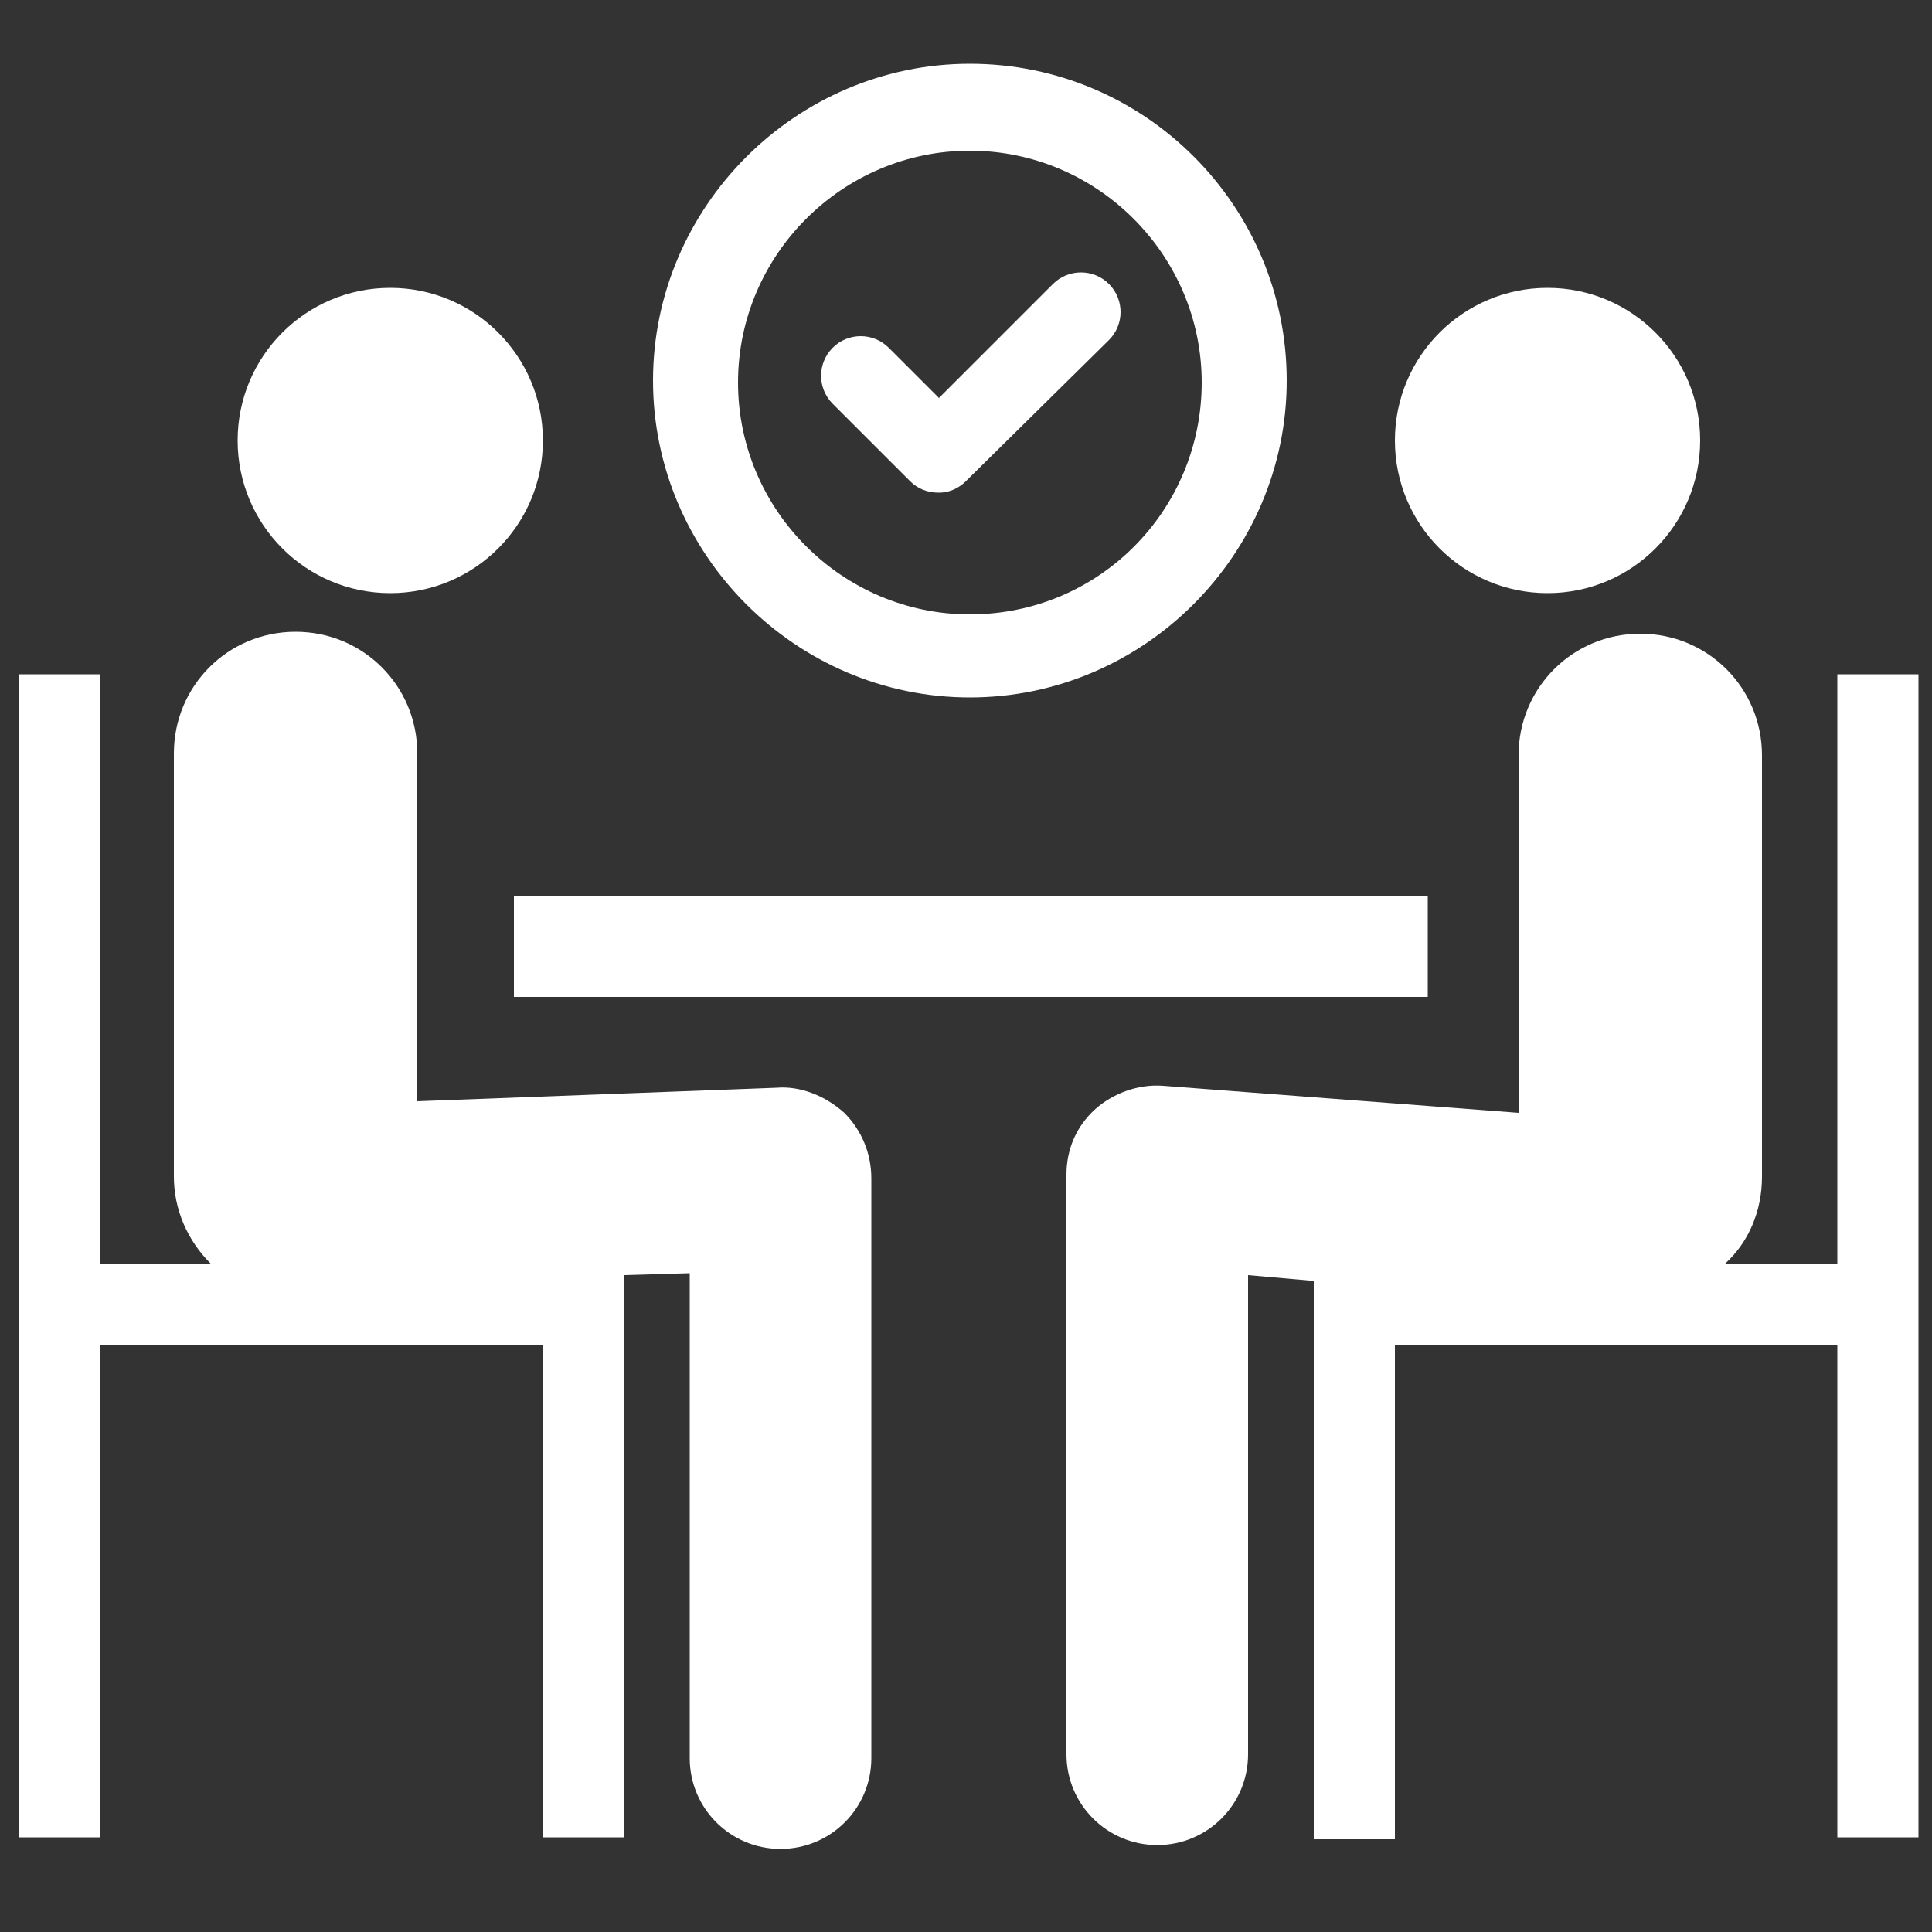 <svg fill="#FFFFFF" xmlns="http://www.w3.org/2000/svg" xmlns:xlink="http://www.w3.org/1999/xlink" version="1.1" x="0px" y="0px" viewBox="0 0 100 100" style="enable-background:new 0 0 100 100;" xml:space="preserve"><rect x="0" y="0" width="100" height="100" fill="#333333" stroke="none"/><path d="M95.1,34.9v30.5h-5.8c1.2-1.1,1.9-2.7,1.9-4.5V39.1c0-3.5-2.8-6.3-6.3-6.3c-3.5,0-6.3,2.8-6.3,6.3v18.5  l-18.4-1.4c-1.3-0.1-2.6,0.4-3.5,1.2c-1,0.9-1.5,2.1-1.5,3.4v30c0,2.6,2.1,4.7,4.7,4.7c2.6,0,4.7-2.1,4.7-4.7V66l3.4,0.3v28.9h4.2  V69.6h22.9v25.5h4.2V34.9H95.1z"></path><rect x="26.6" y="46.4" width="47.3" height="5.2"></rect><circle cx="80.1" cy="22.8" r="7.9"></circle><path d="M40.2,56.3L21.6,57v-18c0-3.5-2.8-6.3-6.3-6.3s-6.3,2.8-6.3,6.3v21.9c0,1.7,0.7,3.3,1.9,4.5H5.2V34.9H1v60.2  h4.2V69.6h22.9v25.5h4.2V66l3.4-0.1v25.1c0,2.6,2.1,4.7,4.7,4.7c2.6,0,4.7-2.1,4.7-4.7v-30c0-1.3-0.5-2.5-1.4-3.4  C42.7,56.7,41.4,56.2,40.2,56.3z"></path><circle cx="20.2" cy="22.8" r="7.9"></circle><path d="M50.2,3.3c-9,0-16.4,7.4-16.4,16.4s7.4,16.4,16.4,16.4c9,0,16.4-7.4,16.4-16.4S59.3,3.3,50.2,3.3z   M50.2,31.8c-6.6,0-12-5.4-12-12s5.4-12,12-12c6.6,0,12,5.4,12,12S56.9,31.8,50.2,31.8z"></path><path d="M48.6,25.5c-0.6,0-1.1-0.2-1.5-0.6l-4-4c-0.8-0.8-0.8-2.1,0-2.9c0.8-0.8,2.1-0.8,2.9,0l2.6,2.6l5.9-5.9  c0.8-0.8,2.1-0.8,2.9,0c0.8,0.8,0.8,2.1,0,2.9L50,24.9C49.6,25.3,49.1,25.5,48.6,25.5z"></path></svg>
